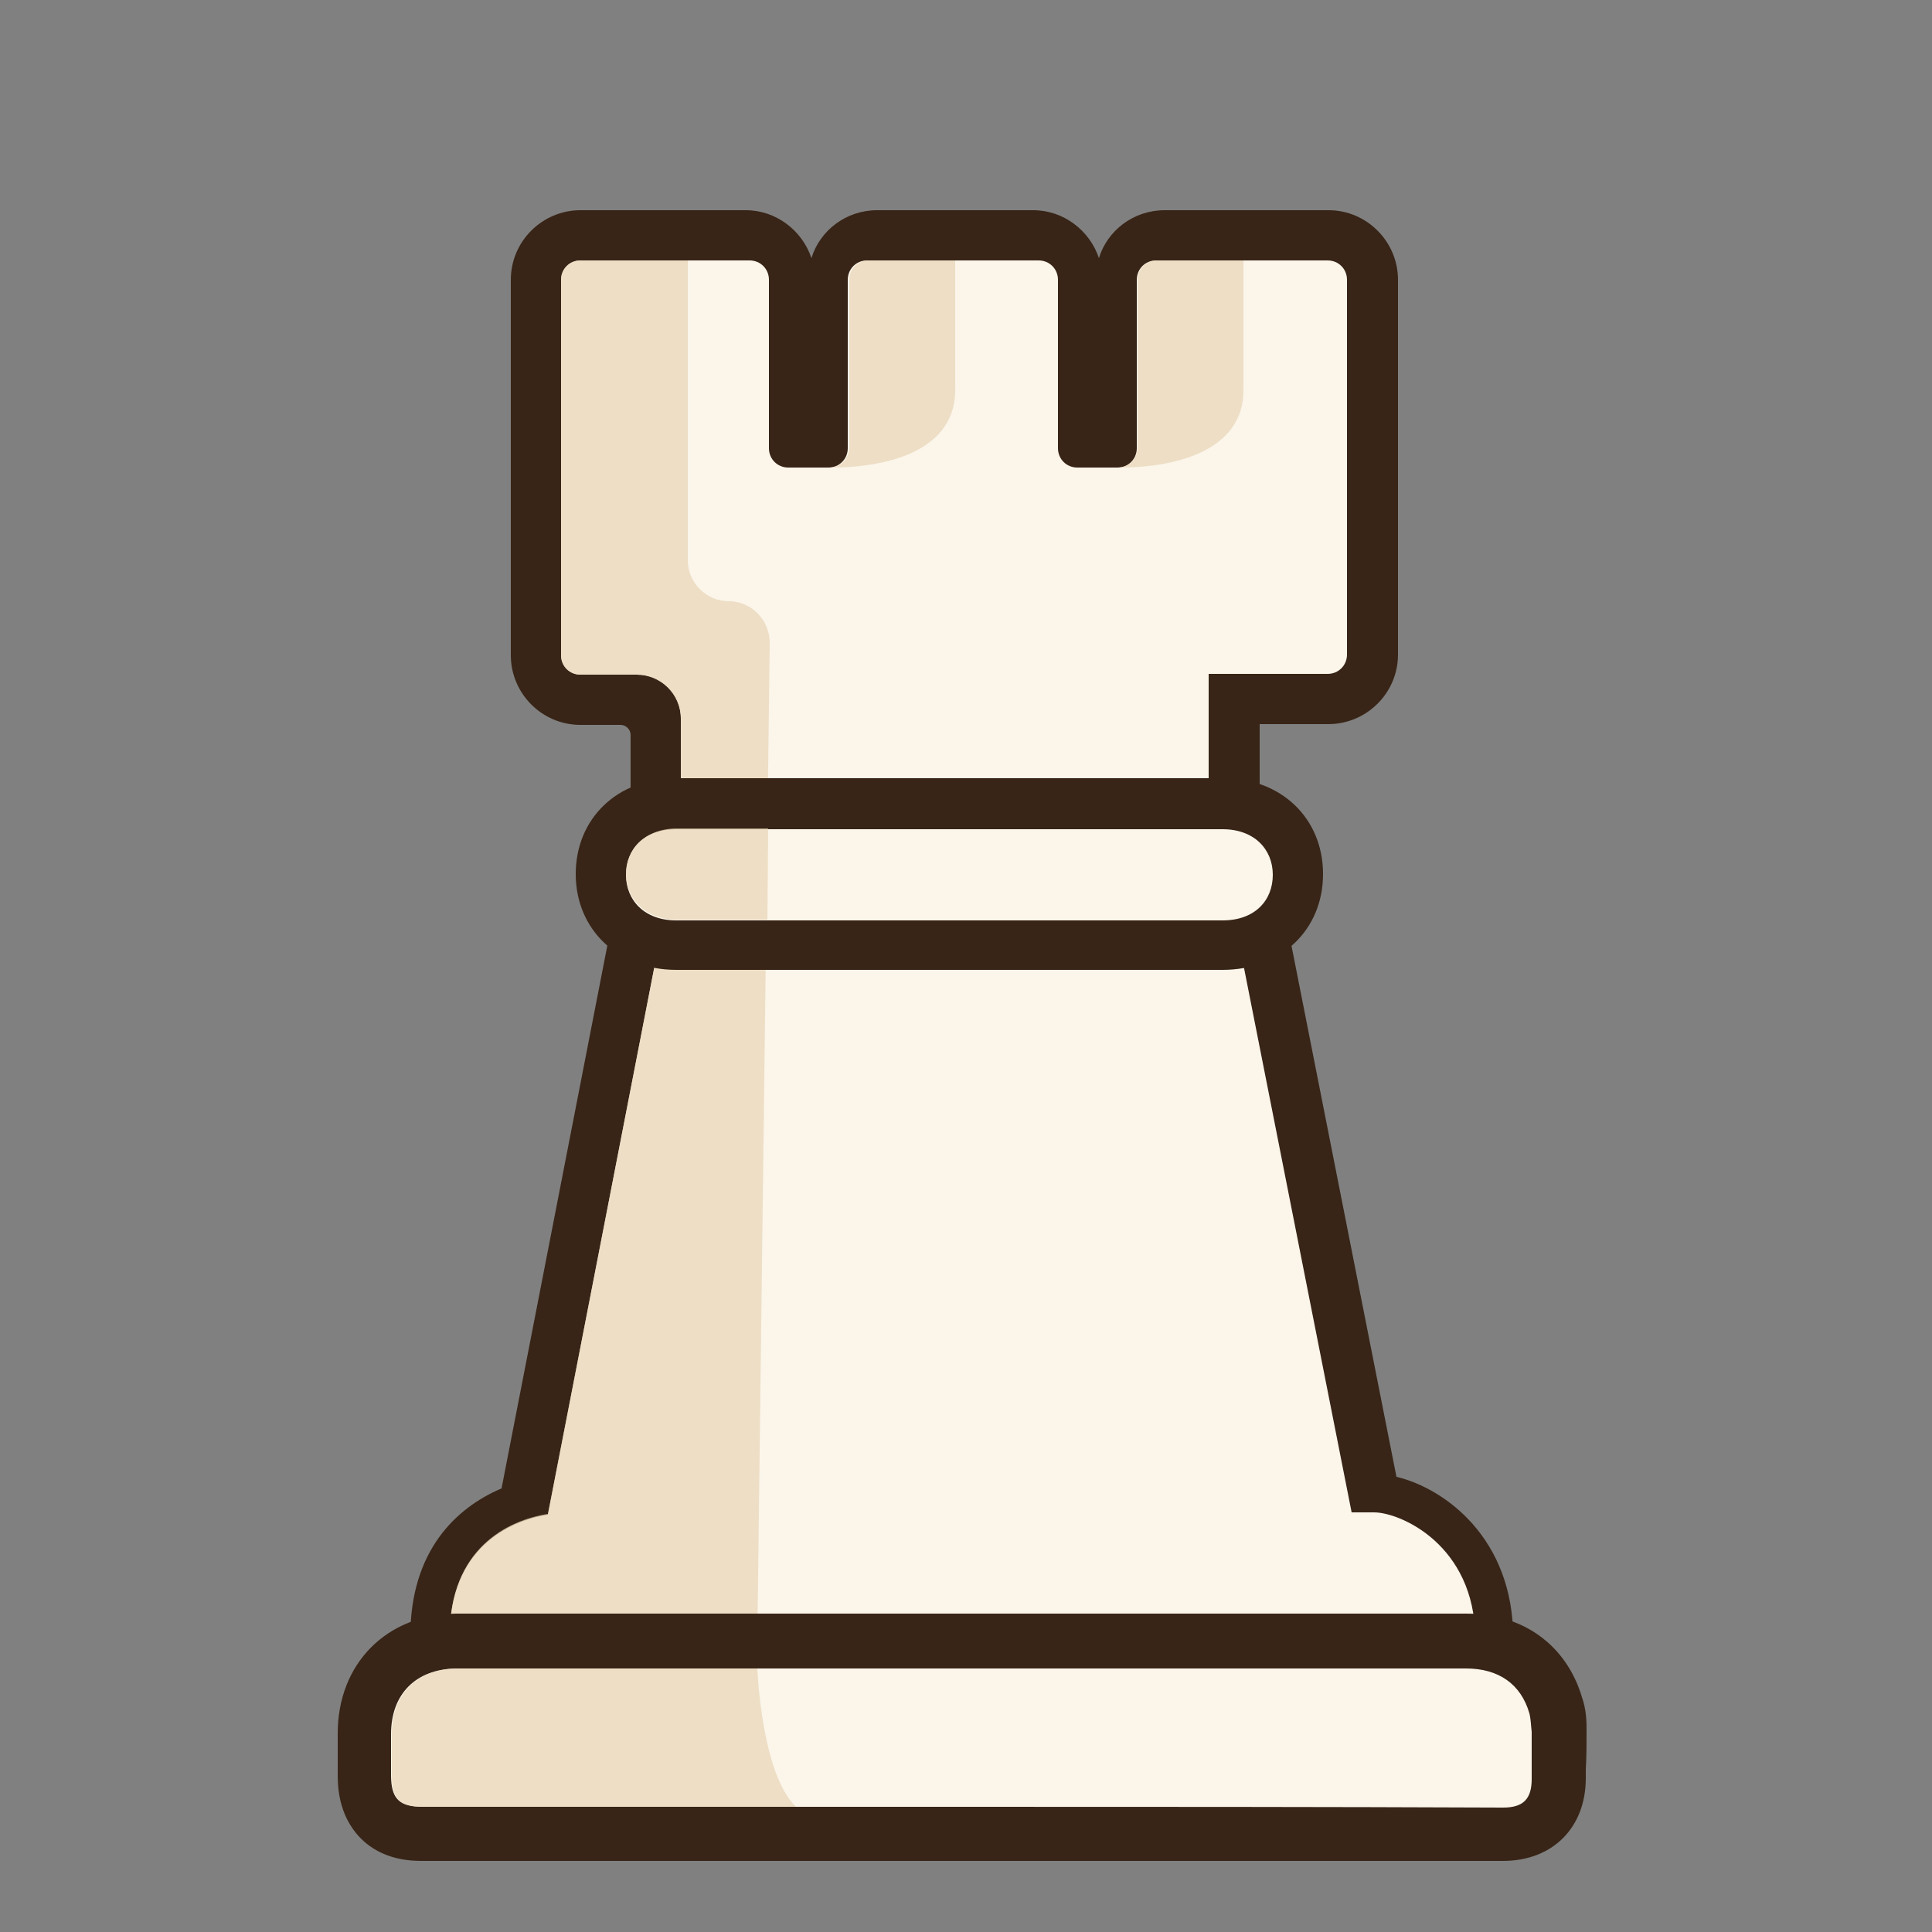 <?xml version="1.0" encoding="utf-8"?>
<!-- Generator: Adobe Illustrator 23.1.1, SVG Export Plug-In . SVG Version: 6.00 Build 0)  -->
<svg version="1.1" id="Capa_1" xmlns="http://www.w3.org/2000/svg" xmlns:xlink="http://www.w3.org/1999/xlink" x="0px" y="0px"
	 viewBox="0 0 250 250" style="enable-background:new 0 0 250 250;" xml:space="preserve">
<rect x="0" y="0" width="250" height="250" fill="#808080" stroke="none"/>
<style type="text/css">
	.st0{fill:#382517;}
	.st1{fill:#FBF5EA;}
	.st2{opacity:0.7;fill:#E7D5B6;}
</style>
<g>
	<path class="st0" d="M180.7,191.1L164,106.6h-1V93.7h8.9c4.9,0,9-4,9-9V36.2c0-4.9-4-9-9-9h-21.2c-4,0-7.4,2.6-8.5,6.2
		c-1.2-3.6-4.6-6.2-8.5-6.2h-20.2c-4,0-7.4,2.6-8.5,6.2c-1.2-3.6-4.6-6.2-8.5-6.2H75.1c-4.9,0-9,4-9,9v48.6c0,4.9,4,9,9,9h5.2
		c0.7,0,1.3,0.6,1.3,1.3v11.8l-16.7,85.7c-5.9,2.5-11.8,8.1-11.8,19.1v7h142.7v-6.8C195.8,199.1,187,192.6,180.7,191.1z"/>
	<path class="st1" d="M177.8,195.7c-1,0-1.9,0-2.9,0l-18.5-93.6V87.2h15.4c1.4,0,2.5-1.1,2.5-2.5V60.4V36.2c0-1.4-1.1-2.5-2.5-2.5
		h-22.2c-1.4,0-2.5,1.1-2.5,2.5V58c0,1.4-1.1,2.5-2.5,2.5h-5.2c-1.4,0-2.5-1.1-2.5-2.5V36.2c0-1.4-1.1-2.5-2.5-2.5h-22.2
		c-1.4,0-2.5,1.1-2.5,2.5V58c0,1.4-1.1,2.5-2.5,2.5h-5.2c-1.4,0-2.5-1.1-2.5-2.5V36.2c0-1.4-1.1-2.5-2.5-2.5H75.1
		c-1.4,0-2.5,1.1-2.5,2.5v24.3v24.3c0,1.4,1.1,2.5,2.5,2.5h7.3c3.1,0,5.7,2.5,5.7,5.7v14.5l-17.2,88.5c-5.2,0.8-12.7,4.5-12.7,15.7
		l132.7,0.2C190.8,199.9,181.2,195.7,177.8,195.7z"/>
	<path class="st2" d="M94.3,77.8c-2.9,0-5.3-2.4-5.3-5.3V33.7H75.1c-1.4,0-2.5,1.1-2.5,2.5v24.3v24.3c0,1.4,1.1,2.5,2.5,2.5h7.3
		c3.1,0,5.7,2.5,5.7,5.7v20.2H87l-16.1,82.7c-5.2,0.8-12.7,4.5-12.7,15.7l39.8,0.1l1.6-128.5C99.6,80.2,97.2,77.8,94.3,77.8z"/>
	<path class="st2" d="M99.5,107.2H87.5c-4.2,0-6.5,2.6-6.5,5.9s2.4,5.9,6.5,5.9h11.7L99.5,107.2z"/>
	<path class="st0" d="M158.3,100.7H87.5c-7.6,0-13,5.2-13,12.4s5.5,12.4,13,12.4h70.7c7.6,0,13-5.2,13-12.4S165.8,100.7,158.3,100.7
		z"/>
	<path class="st1" d="M87.5,119.1h70.7c4.2,0,6.5-2.6,6.5-5.9s-2.4-5.9-6.5-5.9H87.5c-4.2,0-6.5,2.6-6.5,5.9S83.4,119.1,87.5,119.1z
		"/>
	<path class="st0" d="M205.3,223.9c0-1,0-2.6-0.6-4.3c-2-6.7-7.6-10.8-14.9-10.8l-126.8,0l-1.2,0c-0.9,0-1.9,0-2.8,0
		c-9,0.1-15.3,6.5-15.3,15.5l0,5.3c0,1.3,0,5.2,2.9,8.2c2.9,3,6.8,3,8.1,3h139.8c6.4,0,10.7-4.3,10.7-10.7l0-1.1
		C205.3,227.3,205.3,225.6,205.3,223.9z"/>
	<path class="st1" d="M124.5,233.8c-23.3,0-46.5,0-69.8,0c-3,0-4.1-1-4.1-4.1c0-1.8,0-3.5,0-5.3c0-5.2,3.2-8.4,8.4-8.5
		c1.3,0,2.6,0,4,0c42.2,0,84.5,0,126.7,0c4.2,0,7.1,2,8.2,5.8c0.2,0.8,0.2,1.6,0.3,2.4c0,2,0,4,0,6.1c0,2.6-1.1,3.7-3.7,3.7
		C171.2,233.8,147.9,233.8,124.5,233.8z"/>
	<path class="st2" d="M98,215.9c-12,0-22.9,0-34.9,0c-1.3,0-2.6,0-4,0c-5.2,0.1-8.4,3.3-8.4,8.5c0,1.8,0,3.5,0,5.3
		c0,3.1,1,4.1,4.1,4.1c11,0,37.2,0,48.2,0C98.5,229.5,98,215.9,98,215.9z"/>
	<path class="st2" d="M147.2,57.8c0-1,0-21.6,0-21.6c0-1.4,1.1-2.5,2.5-2.5h11.2v16.8c0,7.5-8.1,10-16.1,10
		C146.8,60.3,147.2,58.6,147.2,57.8z"/>
	<path class="st2" d="M109.9,57.8c0-1,0-21.6,0-21.6c0-1.4,1.1-2.5,2.5-2.5h11.2v16.8c0,7.5-8.1,10-16.1,10
		C109.5,60.3,109.9,58.6,109.9,57.8z"/>
	<path class="st2" d="M99.4,107.2H87.6c-4.1,0-6.6,2.7-6.6,5.9s2.5,5.9,6.6,5.9l11.7,0L99.4,107.2z"/>
</g>
</svg>

